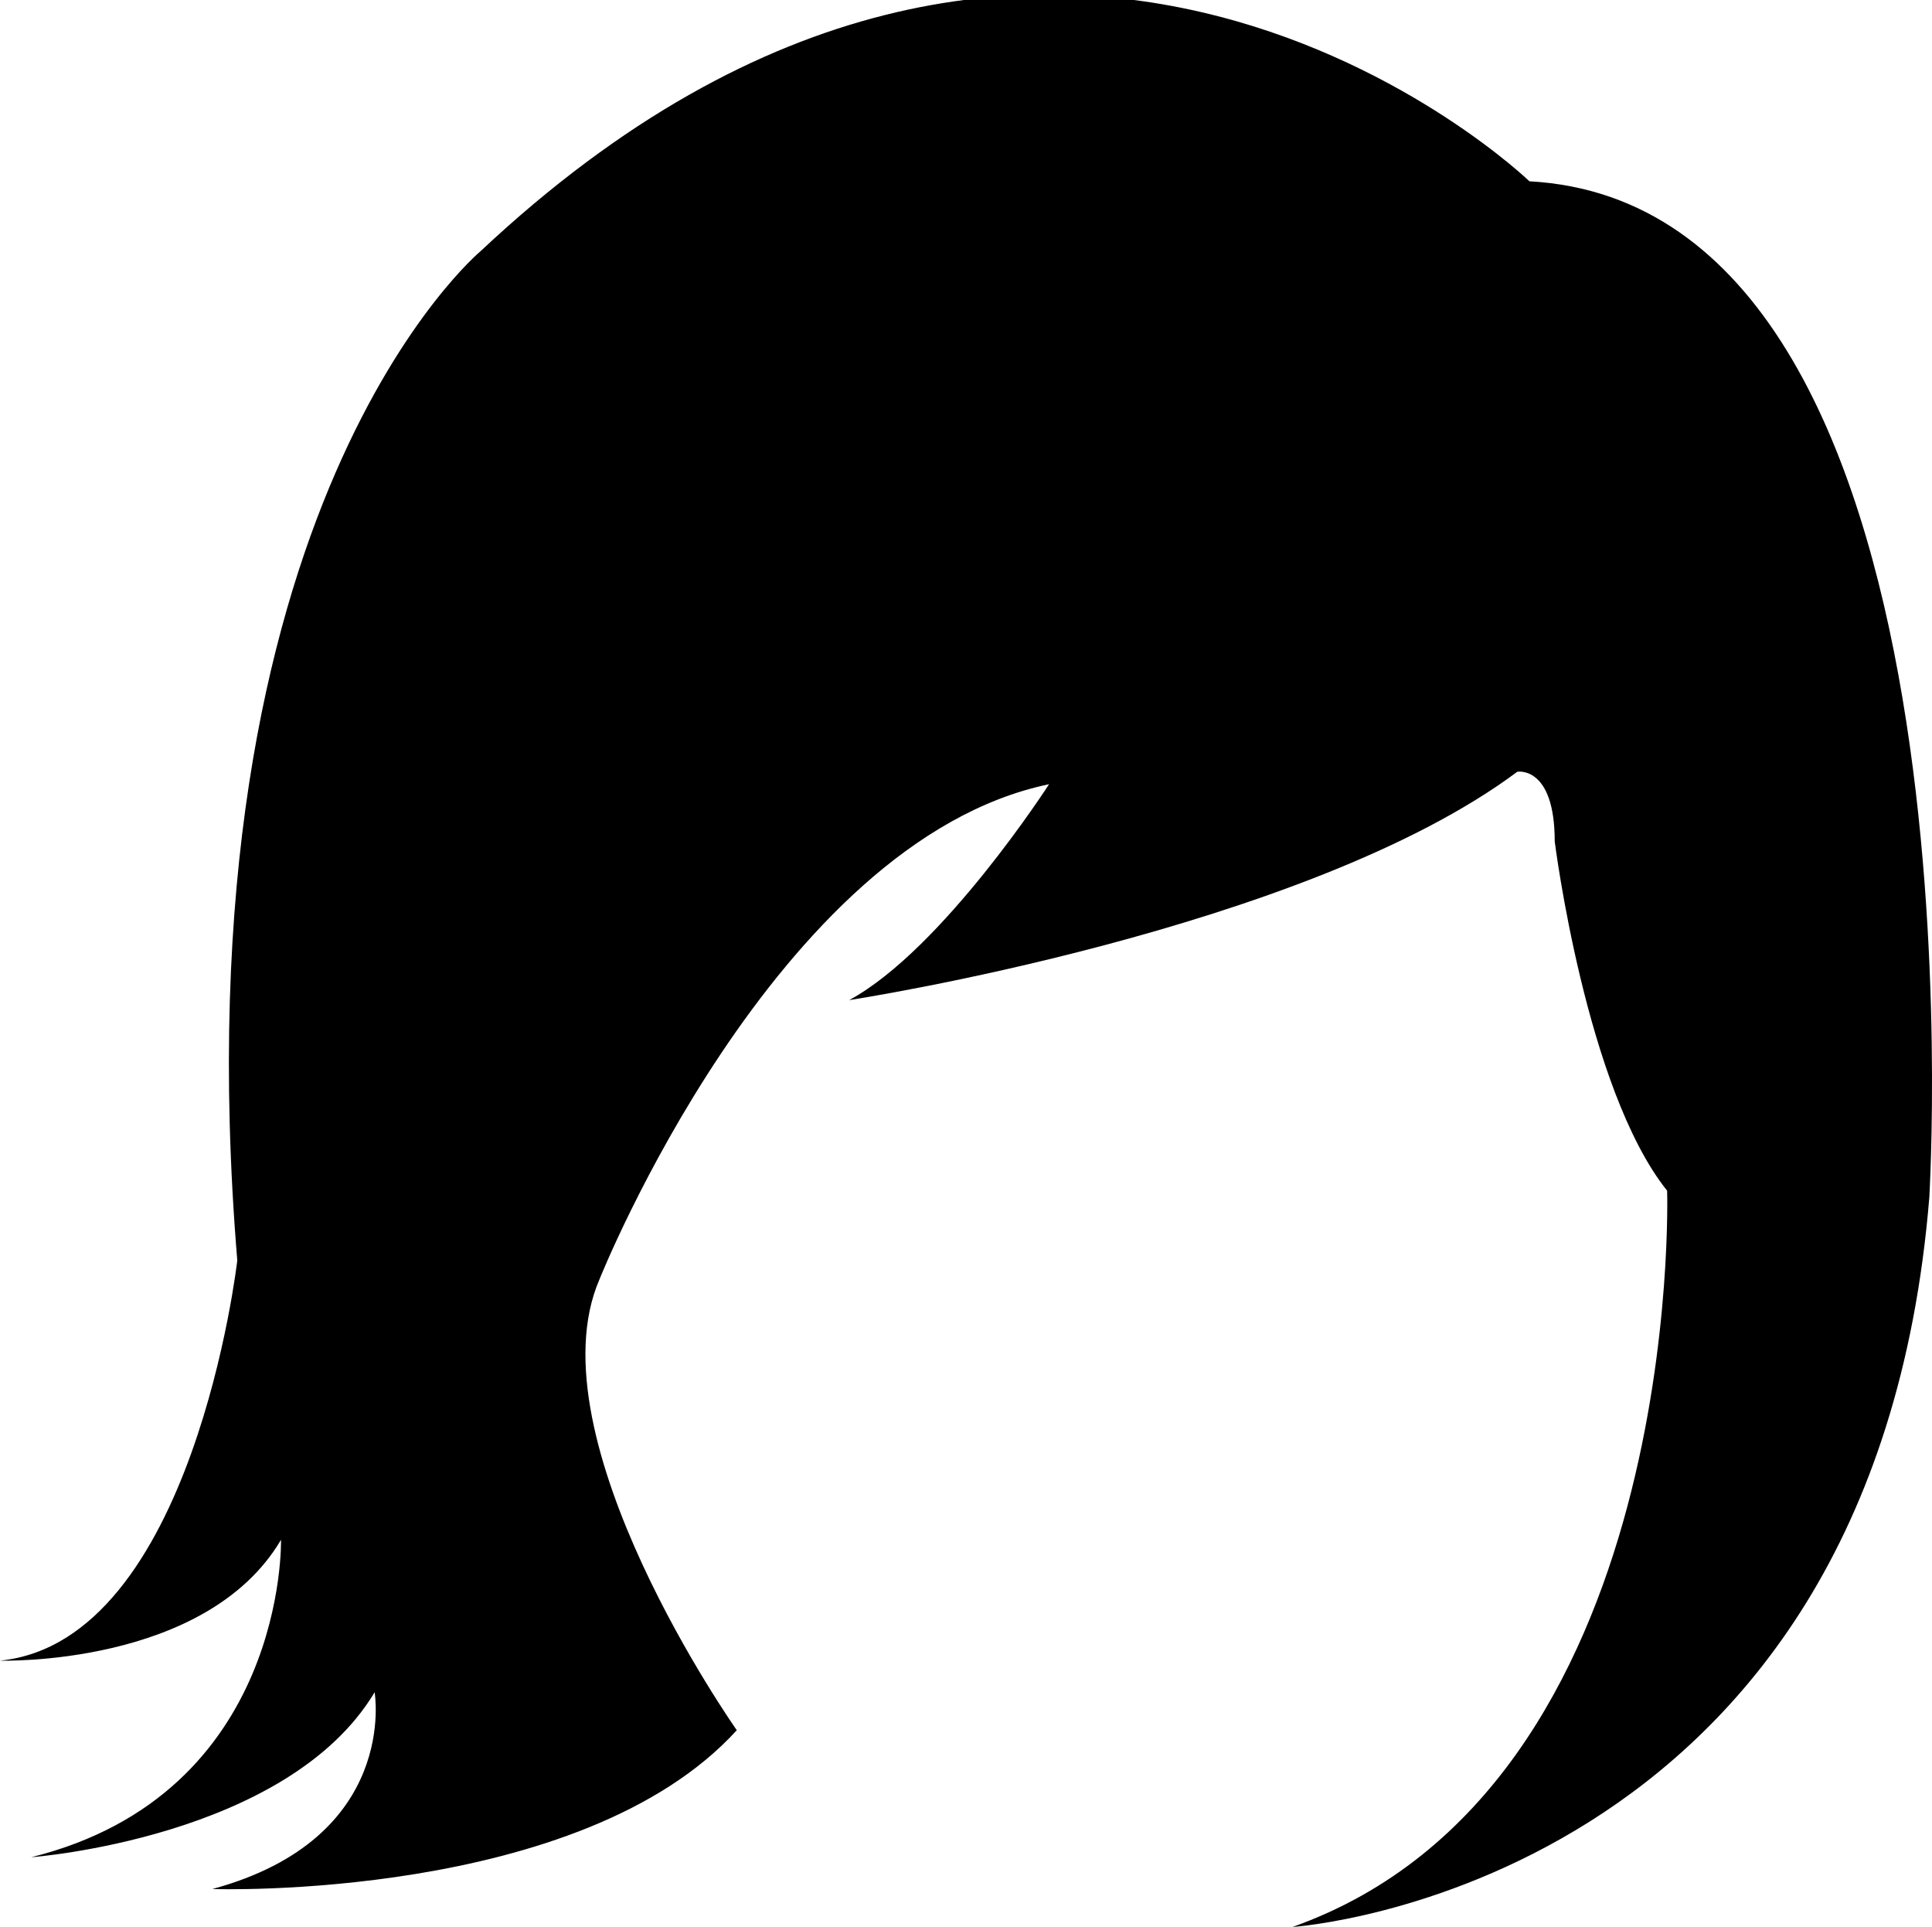 <svg xmlns="http://www.w3.org/2000/svg" preserveAspectRatio="xMidYMid" viewBox="0 0 11 10.969"><defs><style>.cls-1{fill:#000;fill-rule:evenodd}</style></defs><path d="M8.708 1.032s-2.737-2.638-5.971.397c0 0-1.741 1.446-1.386 5.746 0 0-.249 2.168-1.351 2.278 0 0 1.173.036 1.6-.688 0 0 .035 1.445-1.422 1.807 0 0 1.457-.108 1.955-.939 0 0 .143.831-.924 1.12 0 0 2.097.072 2.986-.904 0 0-1.173-1.663-.782-2.566 0 0 .995-2.493 2.56-2.819 0 0-.605.94-1.138 1.229 0 0 2.595-.397 3.804-1.3 0 0 .213-.037.213.397 0 0 .177 1.409.64 1.988 0 0 .107 3.396-2.133 4.191 0 0 3.306-.216 3.626-4.156-.002 0 .354-5.637-2.277-5.781z" class="cls-1"/></svg>